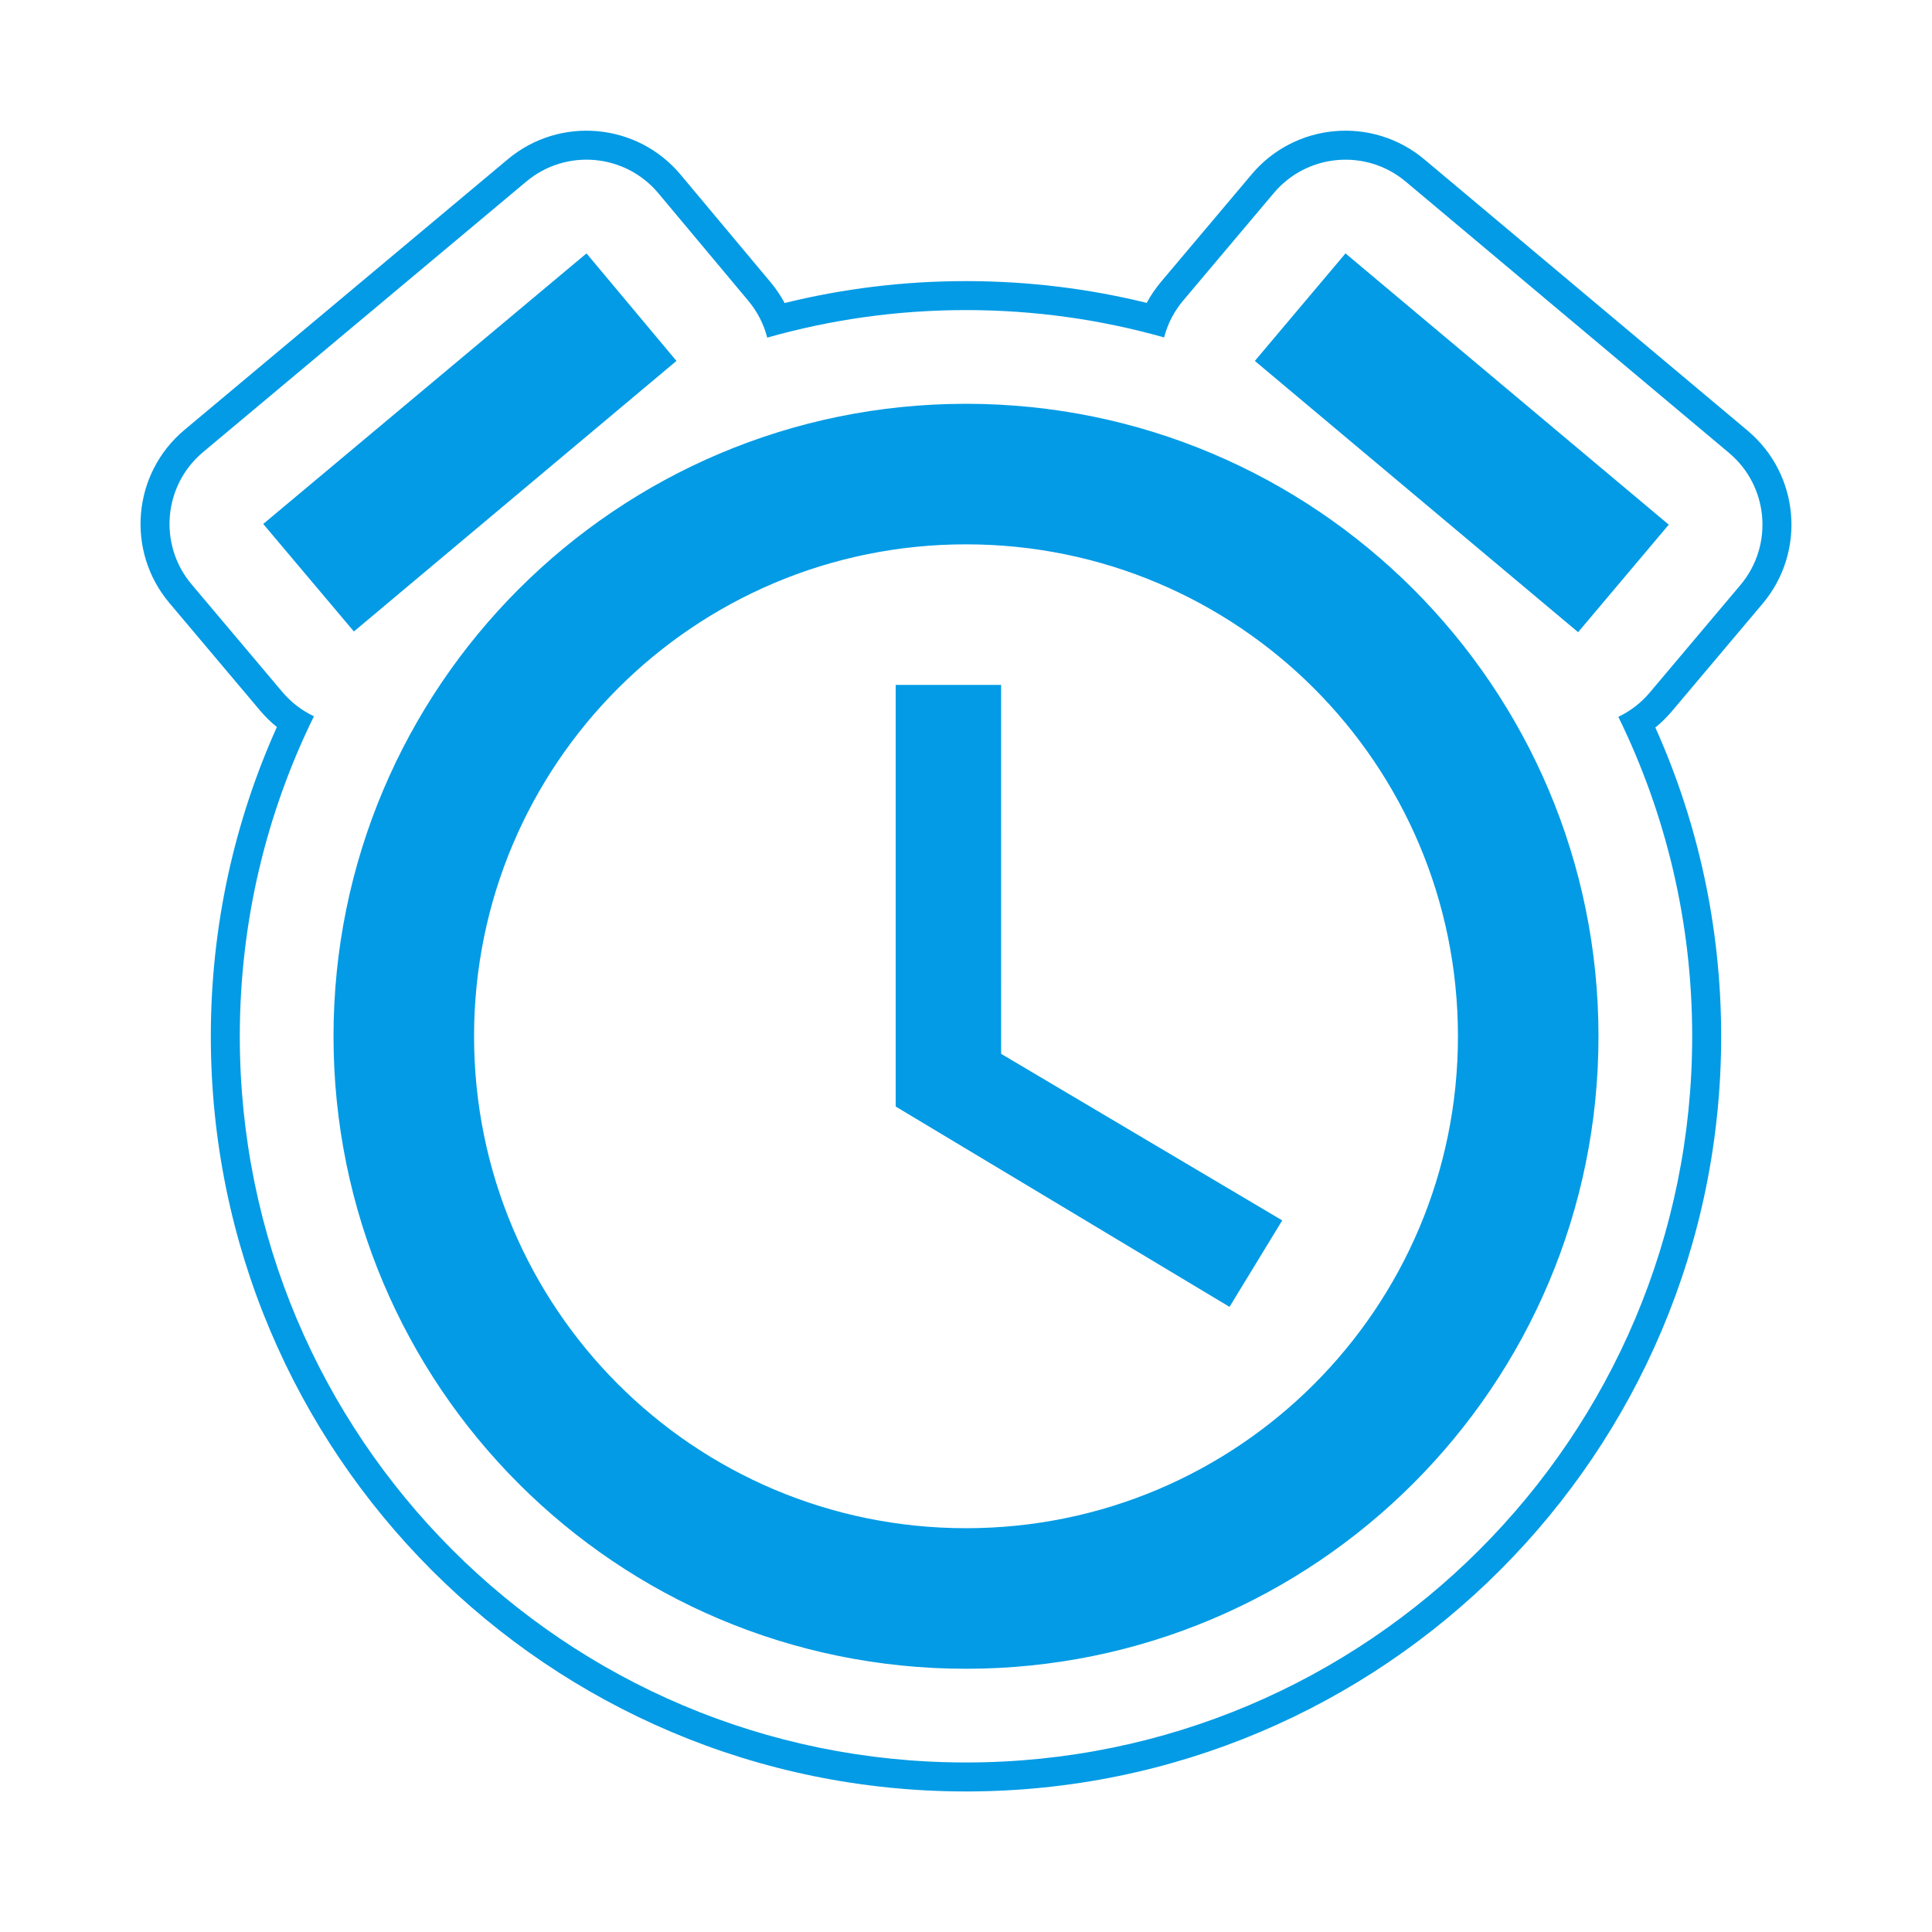 <svg version="1.1" xmlns="http://www.w3.org/2000/svg" xmlns:xlink="http://www.w3.org/1999/xlink" viewBox="0,0,1024,1024">
	<!-- Color names: teamapps-color-1 -->
	<desc>access_alarm icon - Licensed under Apache License v2.0 (http://www.apache.org/licenses/LICENSE-2.0) - Created with Iconfu.com - Derivative work of Material icons (Copyright Google Inc.)</desc>
	<g fill="none" fill-rule="nonzero" style="mix-blend-mode: normal">
		<g color="#039be5" class="teamapps-color-1">
			<path d="M912.26,549.25c0,221.03 -179.22,400.26 -400.26,400.26c-221.45,0 -400.26,-179.27 -400.26,-400.26c0,-58.38 12.51,-113.87 35.01,-163.92c-3.19,-2.57 -6.17,-5.48 -8.9,-8.72l-48.05,-56.99c-23.21,-27.53 -19.63,-68.67 7.98,-91.78l171.34,-143.41c27.54,-23.05 68.56,-19.41 91.61,8.14l47.67,56.99c2.91,3.48 5.4,7.18 7.47,11.05c30.81,-7.6 63,-11.62 96.12,-11.62c33,0 65.08,4 95.79,11.54c2.1,-3.9 4.63,-7.65 7.59,-11.16l48.05,-56.99c23.11,-27.41 64.04,-30.94 91.51,-7.9l171.34,143.77c27.56,23.12 31.1,64.22 7.92,91.73l-48.05,56.99c-2.69,3.19 -5.64,6.07 -8.78,8.62c22.42,49.98 34.89,105.38 34.89,163.65zM857.74,379.94c6.22,-2.95 11.93,-7.25 16.66,-12.86l48.05,-56.99c17.71,-21 15,-52.4 -6.05,-70.06l-171.34,-143.77c-20.98,-17.6 -52.24,-14.9 -69.89,6.03l-48.05,56.99c-4.96,5.89 -8.32,12.59 -10.12,19.57c-33.38,-9.45 -68.6,-14.5 -105,-14.5c-36.53,0 -71.87,5.09 -105.35,14.6c-1.78,-6.96 -5.11,-13.65 -10.03,-19.53l-47.67,-56.99c-17.6,-21.04 -48.93,-23.83 -69.97,-6.22l-171.34,143.41c-21.09,17.65 -23.82,49.07 -6.09,70.1l48.05,56.99c4.77,5.65 10.52,9.98 16.8,12.93c-25.16,51.17 -39.3,108.74 -39.3,169.61c0,212.51 171.94,384.9 384.9,384.9c212.55,0 384.9,-172.35 384.9,-384.9c0,-60.75 -14.08,-118.21 -39.15,-169.31zM847.23,549.25c0,185.12 -150.11,335.23 -335.23,335.23c-185.5,0 -335.23,-150.11 -335.23,-335.23c0,-185.12 150.11,-335.23 335.23,-335.23c185.12,0 335.23,150.11 335.23,335.23zM772.74,549.25c0,-144.15 -116.59,-260.74 -260.74,-260.74c-144.15,0 -260.74,116.59 -260.74,260.74c0,144.15 116.59,260.73 260.74,260.73c144.15,0 260.74,-116.58 260.74,-260.73zM530.62,558.56l148.99,88.28l-27.94,45.82l-176.93,-106.16v-223.49h55.87zM836.43,335.07l-171.34,-143.77l48.05,-56.99l171.34,143.77zM187.57,334.7l-48.05,-56.99l171.34,-143.41l47.67,56.99z" fill="currentColor"/>
		</g>
	</g>
</svg>